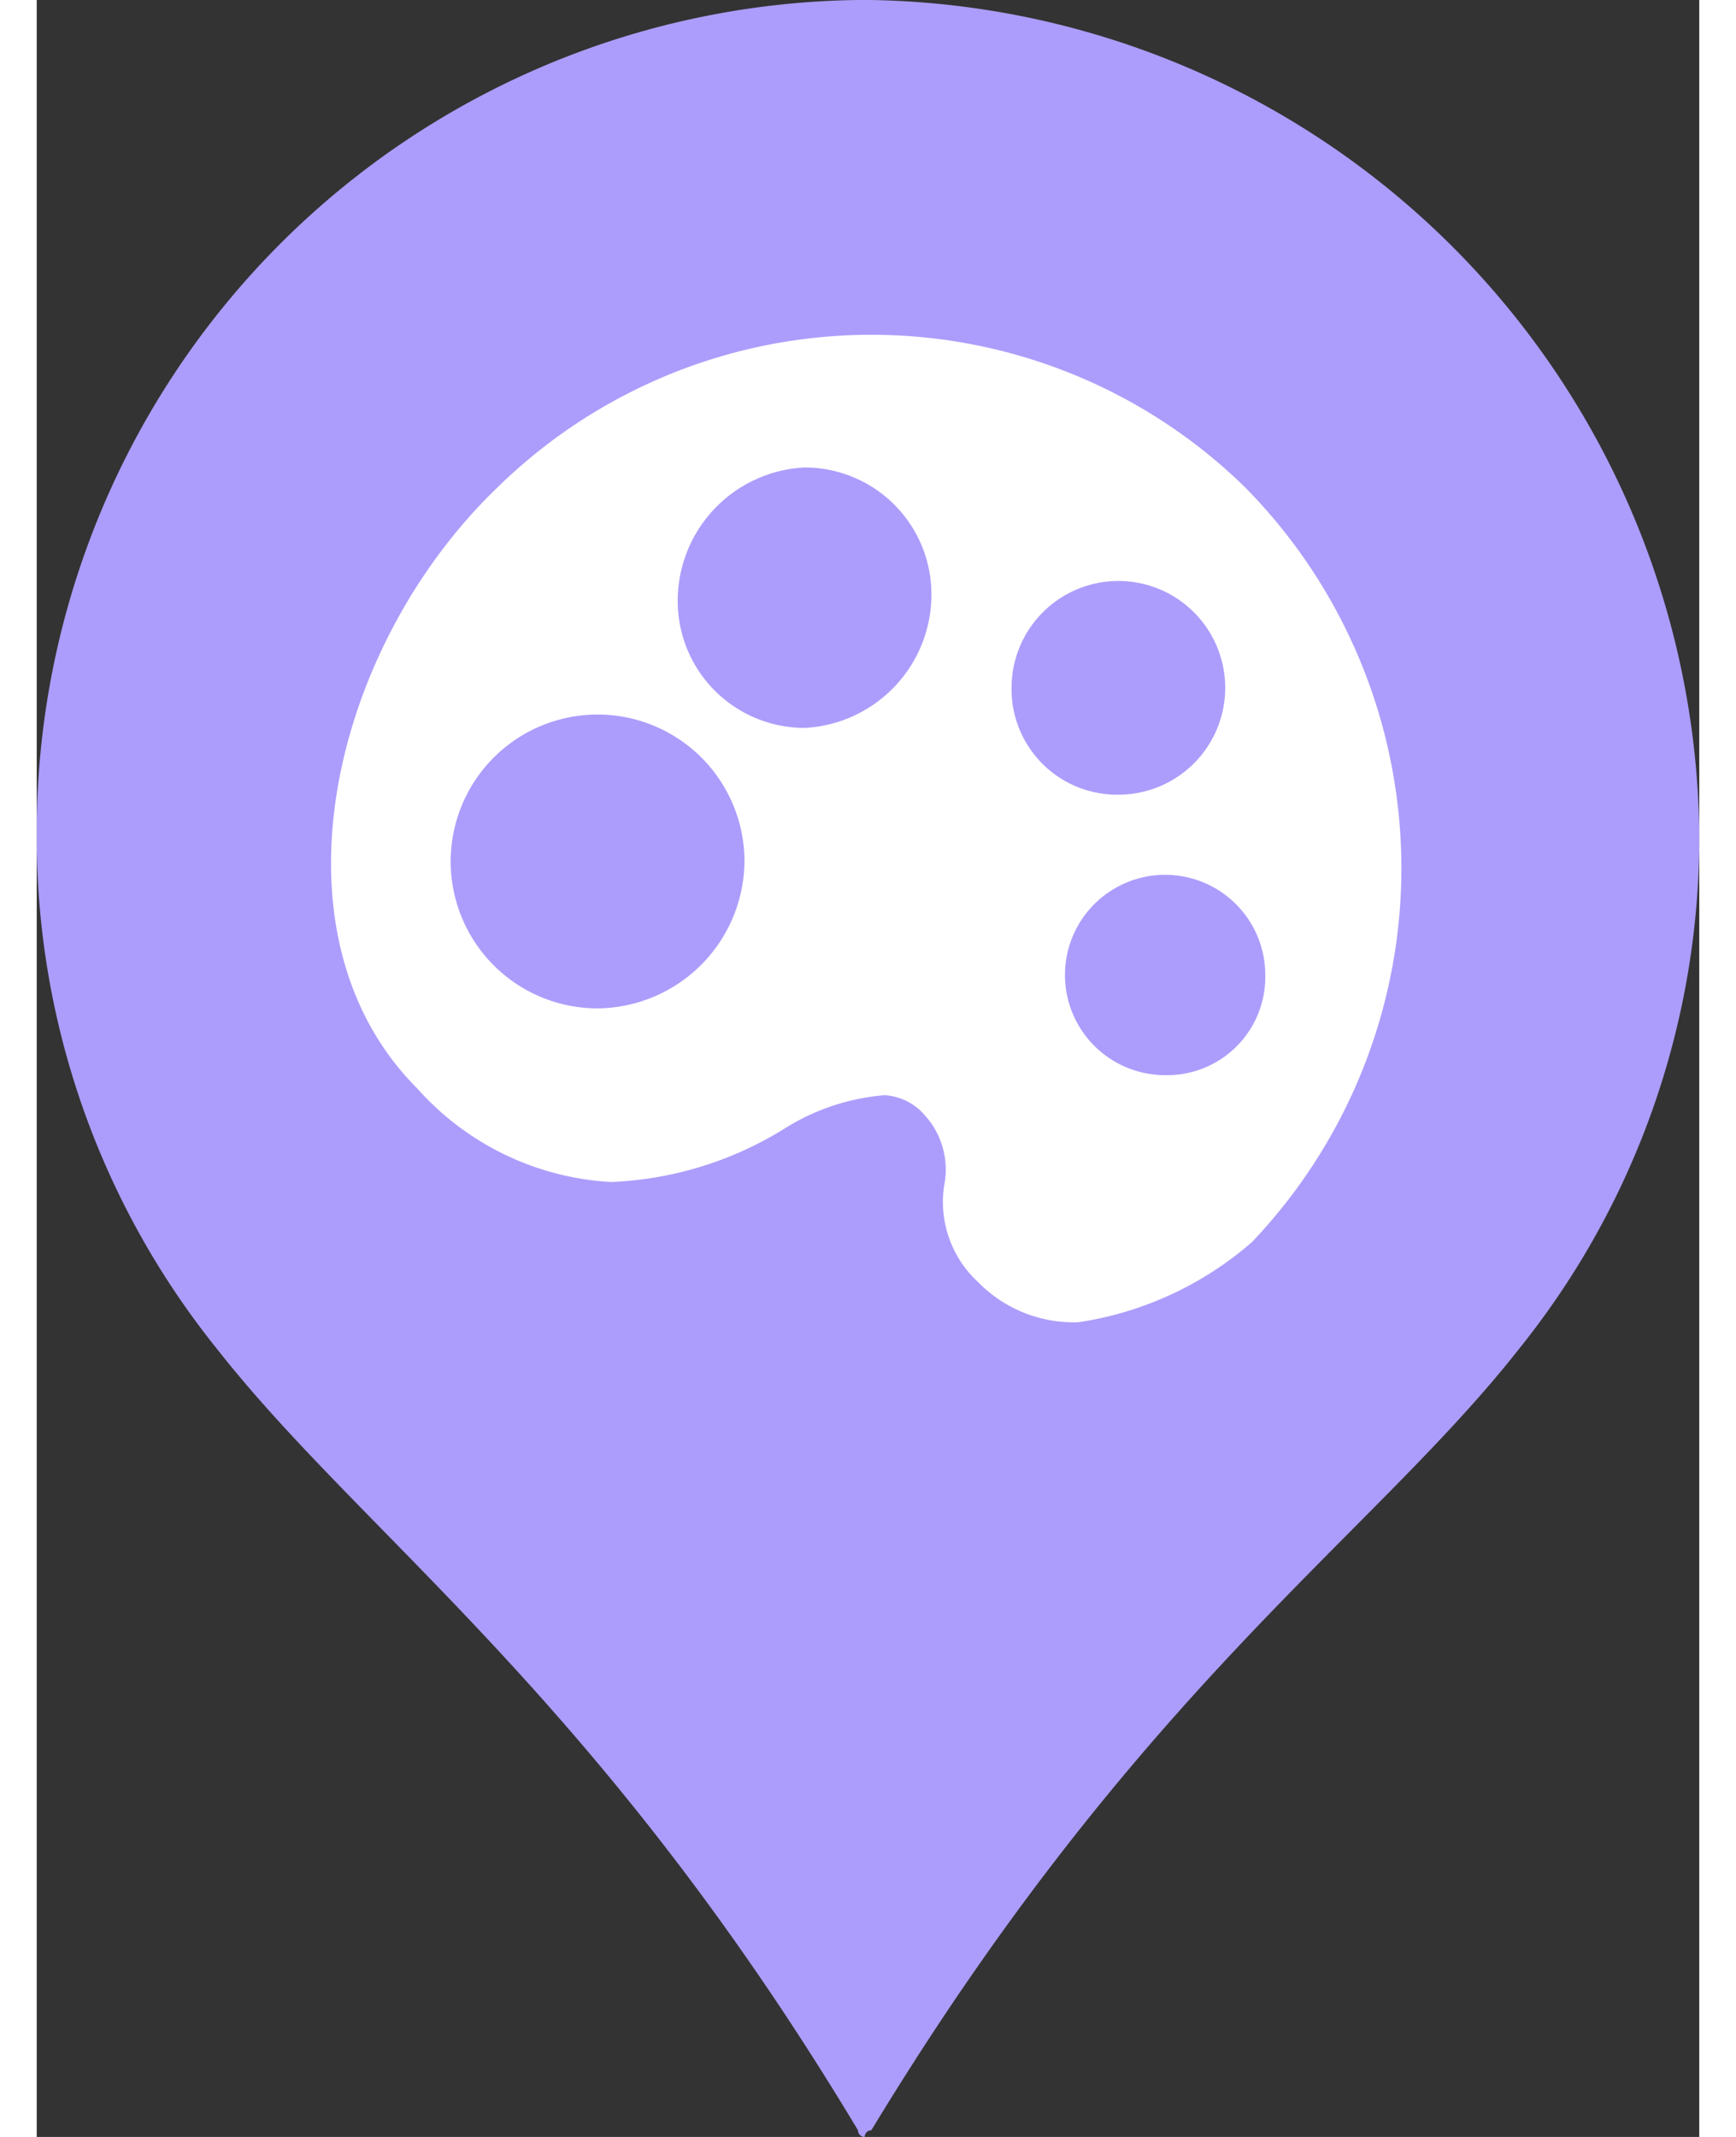 <svg id="Layer_1" data-name="Layer 1" xmlns="http://www.w3.org/2000/svg" viewBox="0 0 24.9 32" width="39" height="48"><rect x="0" y="0" width="24.9" height="32" fill="#333333" stroke="none"/><defs><style>.cls-1{fill:#ac9dfc;}.cls-2{fill:#fff;}</style></defs><title>art-pin</title><path class="cls-1" d="M13.1,0H12.9A12.46,12.46,0,0,0,.6,12.5a12.22,12.22,0,0,0,2.7,7.7C5.5,23,9,25.4,12.9,31.9a0.1,0.1,0,0,0,.1.1,0.1,0.1,0,0,1,.1-0.1c4-6.6,7.5-8.9,9.7-11.7a12.22,12.22,0,0,0,2.7-7.7A12.62,12.62,0,0,0,13.1,0Z" transform="translate(-0.6)"/><path class="cls-2" d="M18.7,7.3a8,8,0,0,0-11.2,0C5,9.7,4,14,6.3,16.3a4.19,4.19,0,0,0,2.9,1.4,5.32,5.32,0,0,0,2.6-.8,3.32,3.32,0,0,1,1.5-.5,0.86,0.86,0,0,1,.6.3,1.21,1.21,0,0,1,.3,1,1.63,1.63,0,0,0,.5,1.5,2,2,0,0,0,1.5.6,5.1,5.1,0,0,0,2.6-1.2A8.12,8.12,0,0,0,18.7,7.3ZM9,15.1a2.2,2.2,0,1,1,2.2-2.2A2.22,2.22,0,0,1,9,15.1Zm3.1-4.2A1.9,1.9,0,0,1,10.2,9a2,2,0,0,1,1.9-2A1.9,1.9,0,0,1,14,8.9,2,2,0,0,1,12.1,10.9Zm3.1-.6a1.6,1.6,0,1,1,1.6,1.6A1.58,1.58,0,0,1,15.2,10.3Zm2.3,5.8A1.5,1.5,0,1,1,19,14.6,1.47,1.47,0,0,1,17.5,16.1Z" transform="translate(-0.6)"/></svg>